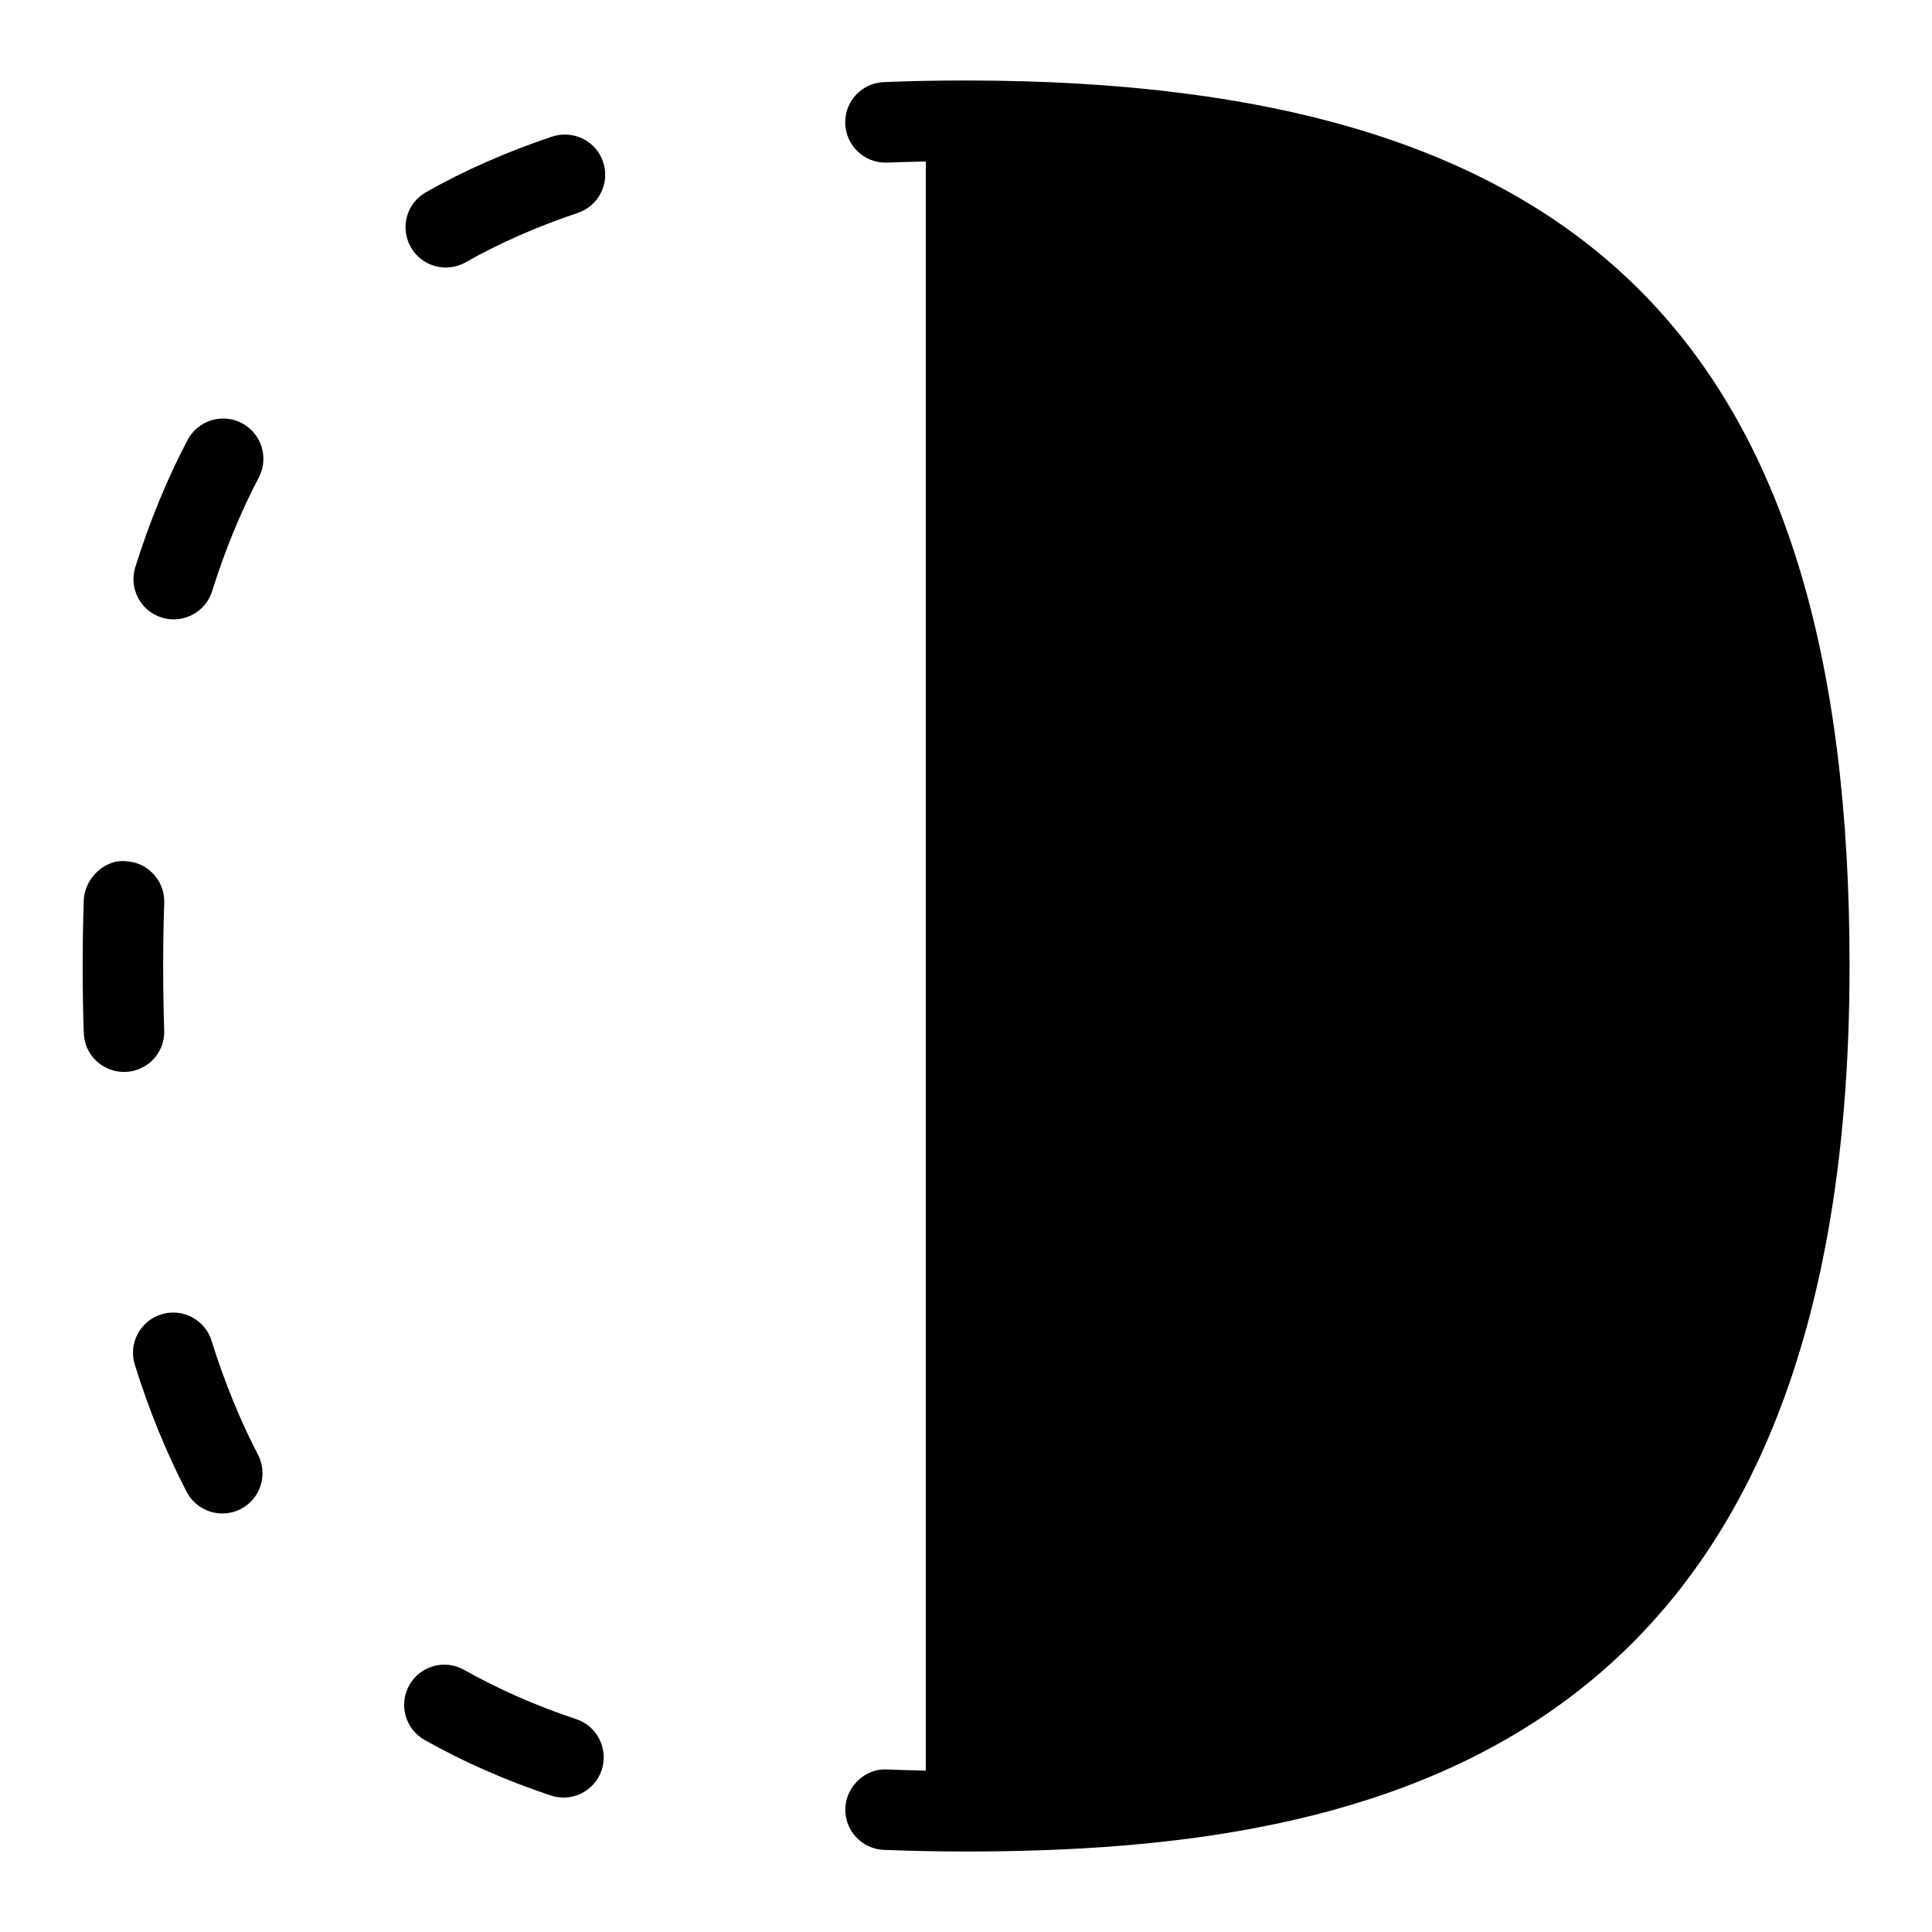 <?xml version="1.0" encoding="UTF-8"?>
<svg xmlns="http://www.w3.org/2000/svg" id="Layer_1" data-name="Layer 1" viewBox="0 0 24 24">
  <path d="M6.858,1.697c-.565,.189-1.092,.422-1.567,.691-.24,.136-.325,.441-.188,.682,.092,.162,.261,.253,.436,.253,.083,0,.168-.021,.246-.065,.419-.238,.888-.444,1.392-.613,.262-.088,.403-.371,.315-.633-.087-.263-.372-.401-.633-.315Z"/>
  <path d="M3.004,5.256c-.243-.128-.546-.034-.675,.211-.253,.482-.471,1.013-.648,1.577-.083,.264,.063,.544,.327,.627,.05,.016,.101,.023,.15,.023,.213,0,.41-.137,.477-.35,.159-.507,.354-.983,.58-1.413,.128-.244,.034-.546-.211-.675Z"/>
  <path d="M7.158,21.356c-.503-.168-.971-.374-1.392-.612-.239-.136-.545-.052-.681,.189-.136,.24-.051,.545,.189,.681,.477,.27,1.004,.502,1.567,.69,.053,.018,.106,.026,.159,.026,.209,0,.404-.132,.474-.341,.087-.262-.054-.545-.315-.633Z"/>
  <path d="M2.04,12.799c-.009-.259-.013-.525-.013-.799,0-.268,.004-.53,.013-.785,.009-.276-.207-.507-.483-.517-.244-.026-.507,.207-.516,.483-.009,.266-.014,.539-.014,.819,0,.285,.004,.563,.014,.834,.009,.27,.231,.482,.499,.482,.006,0,.012,0,.018,0,.276-.009,.492-.241,.482-.517Z"/>
  <path d="M2.629,16.656c-.083-.264-.364-.411-.626-.328-.264,.082-.411,.363-.328,.626,.176,.565,.393,1.095,.643,1.577,.089,.171,.264,.27,.444,.27,.078,0,.156-.018,.23-.056,.245-.127,.34-.43,.213-.674-.224-.43-.417-.906-.577-1.414Z"/>
  <path d="M12,1c-.347,0-.688,.006-1.021,.02-.276,.011-.491,.244-.479,.52,.011,.269,.232,.48,.499,.48,.007,0,.014,0,.021,0,.159-.006,.319-.011,.481-.014V21.995c-.162-.003-.323-.008-.481-.014-.264-.018-.508,.205-.519,.48-.011,.276,.204,.508,.48,.519,.333,.013,.674,.02,1.021,.02,5.109,0,10.974-1.25,10.974-11,0-7.71-3.282-11-10.974-11Z"/>
</svg>
